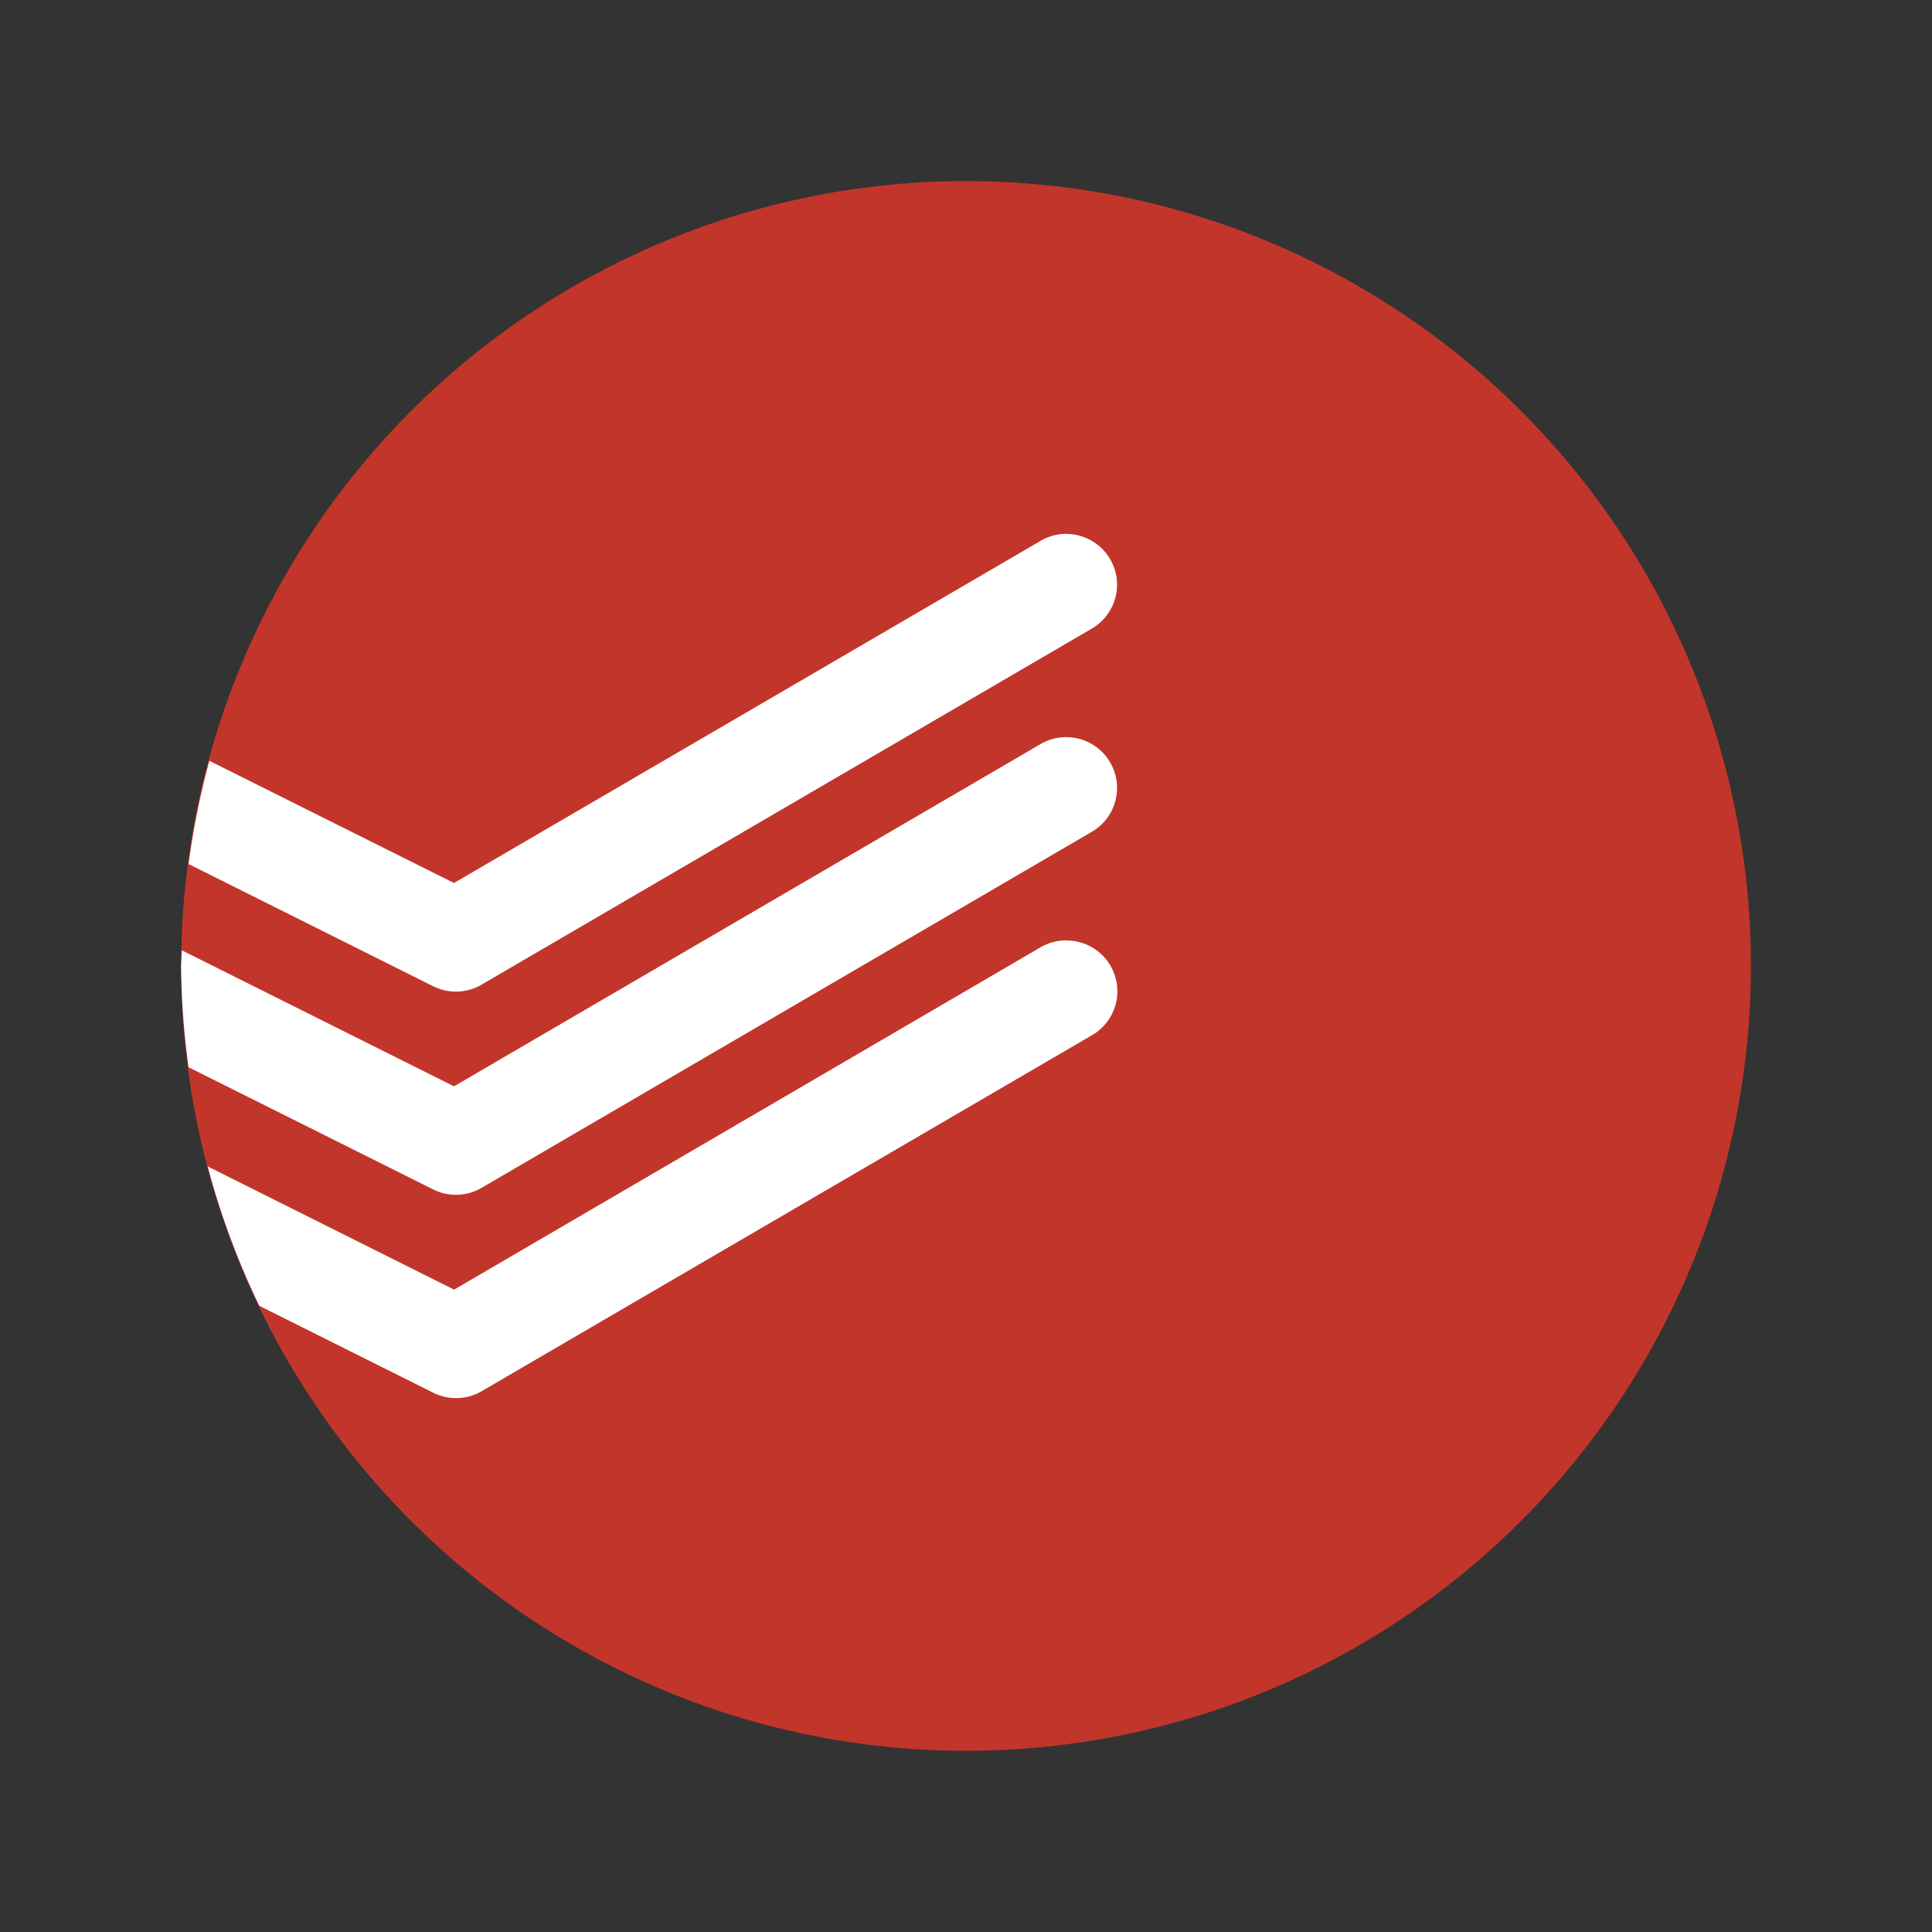 <svg xmlns="http://www.w3.org/2000/svg" width="64" height="64" viewBox="0 0 16.933 16.933"><rect x="0" y="0" width="16.933" height="16.933" fill="#333333" stroke="none"/><g transform="translate(0 -280.067)"><circle cx="8.467" cy="288.533" r="6.879" fill="#c2352a" paint-order="stroke markers fill"/><path d="M9.356 284.746a.445.445 0 0 0-.242.065l-5.135 2.995-2.144-1.071a6.88 6.88 0 0 0-.182.905l2.144 1.071a.445.445 0 0 0 .422-.013l5.344-3.118a.445.445 0 0 0-.207-.833zm0 1.782a.445.445 0 0 0-.242.064l-5.135 2.996-2.385-1.192a6.88 6.88 0 0 0-.007.137 6.88 6.88 0 0 0 .066.888l2.144 1.071a.445.445 0 0 0 .422-.013l5.344-3.118a.445.445 0 0 0-.207-.833zm0 1.781a.445.445 0 0 0-.242.064L3.98 291.37l-2.16-1.08a6.88 6.88 0 0 0 .453 1.222l1.525.762a.445.445 0 0 0 .422-.013l5.344-3.117a.445.445 0 0 0-.207-.834z" fill="#fff" fill-rule="evenodd"/></g></svg>